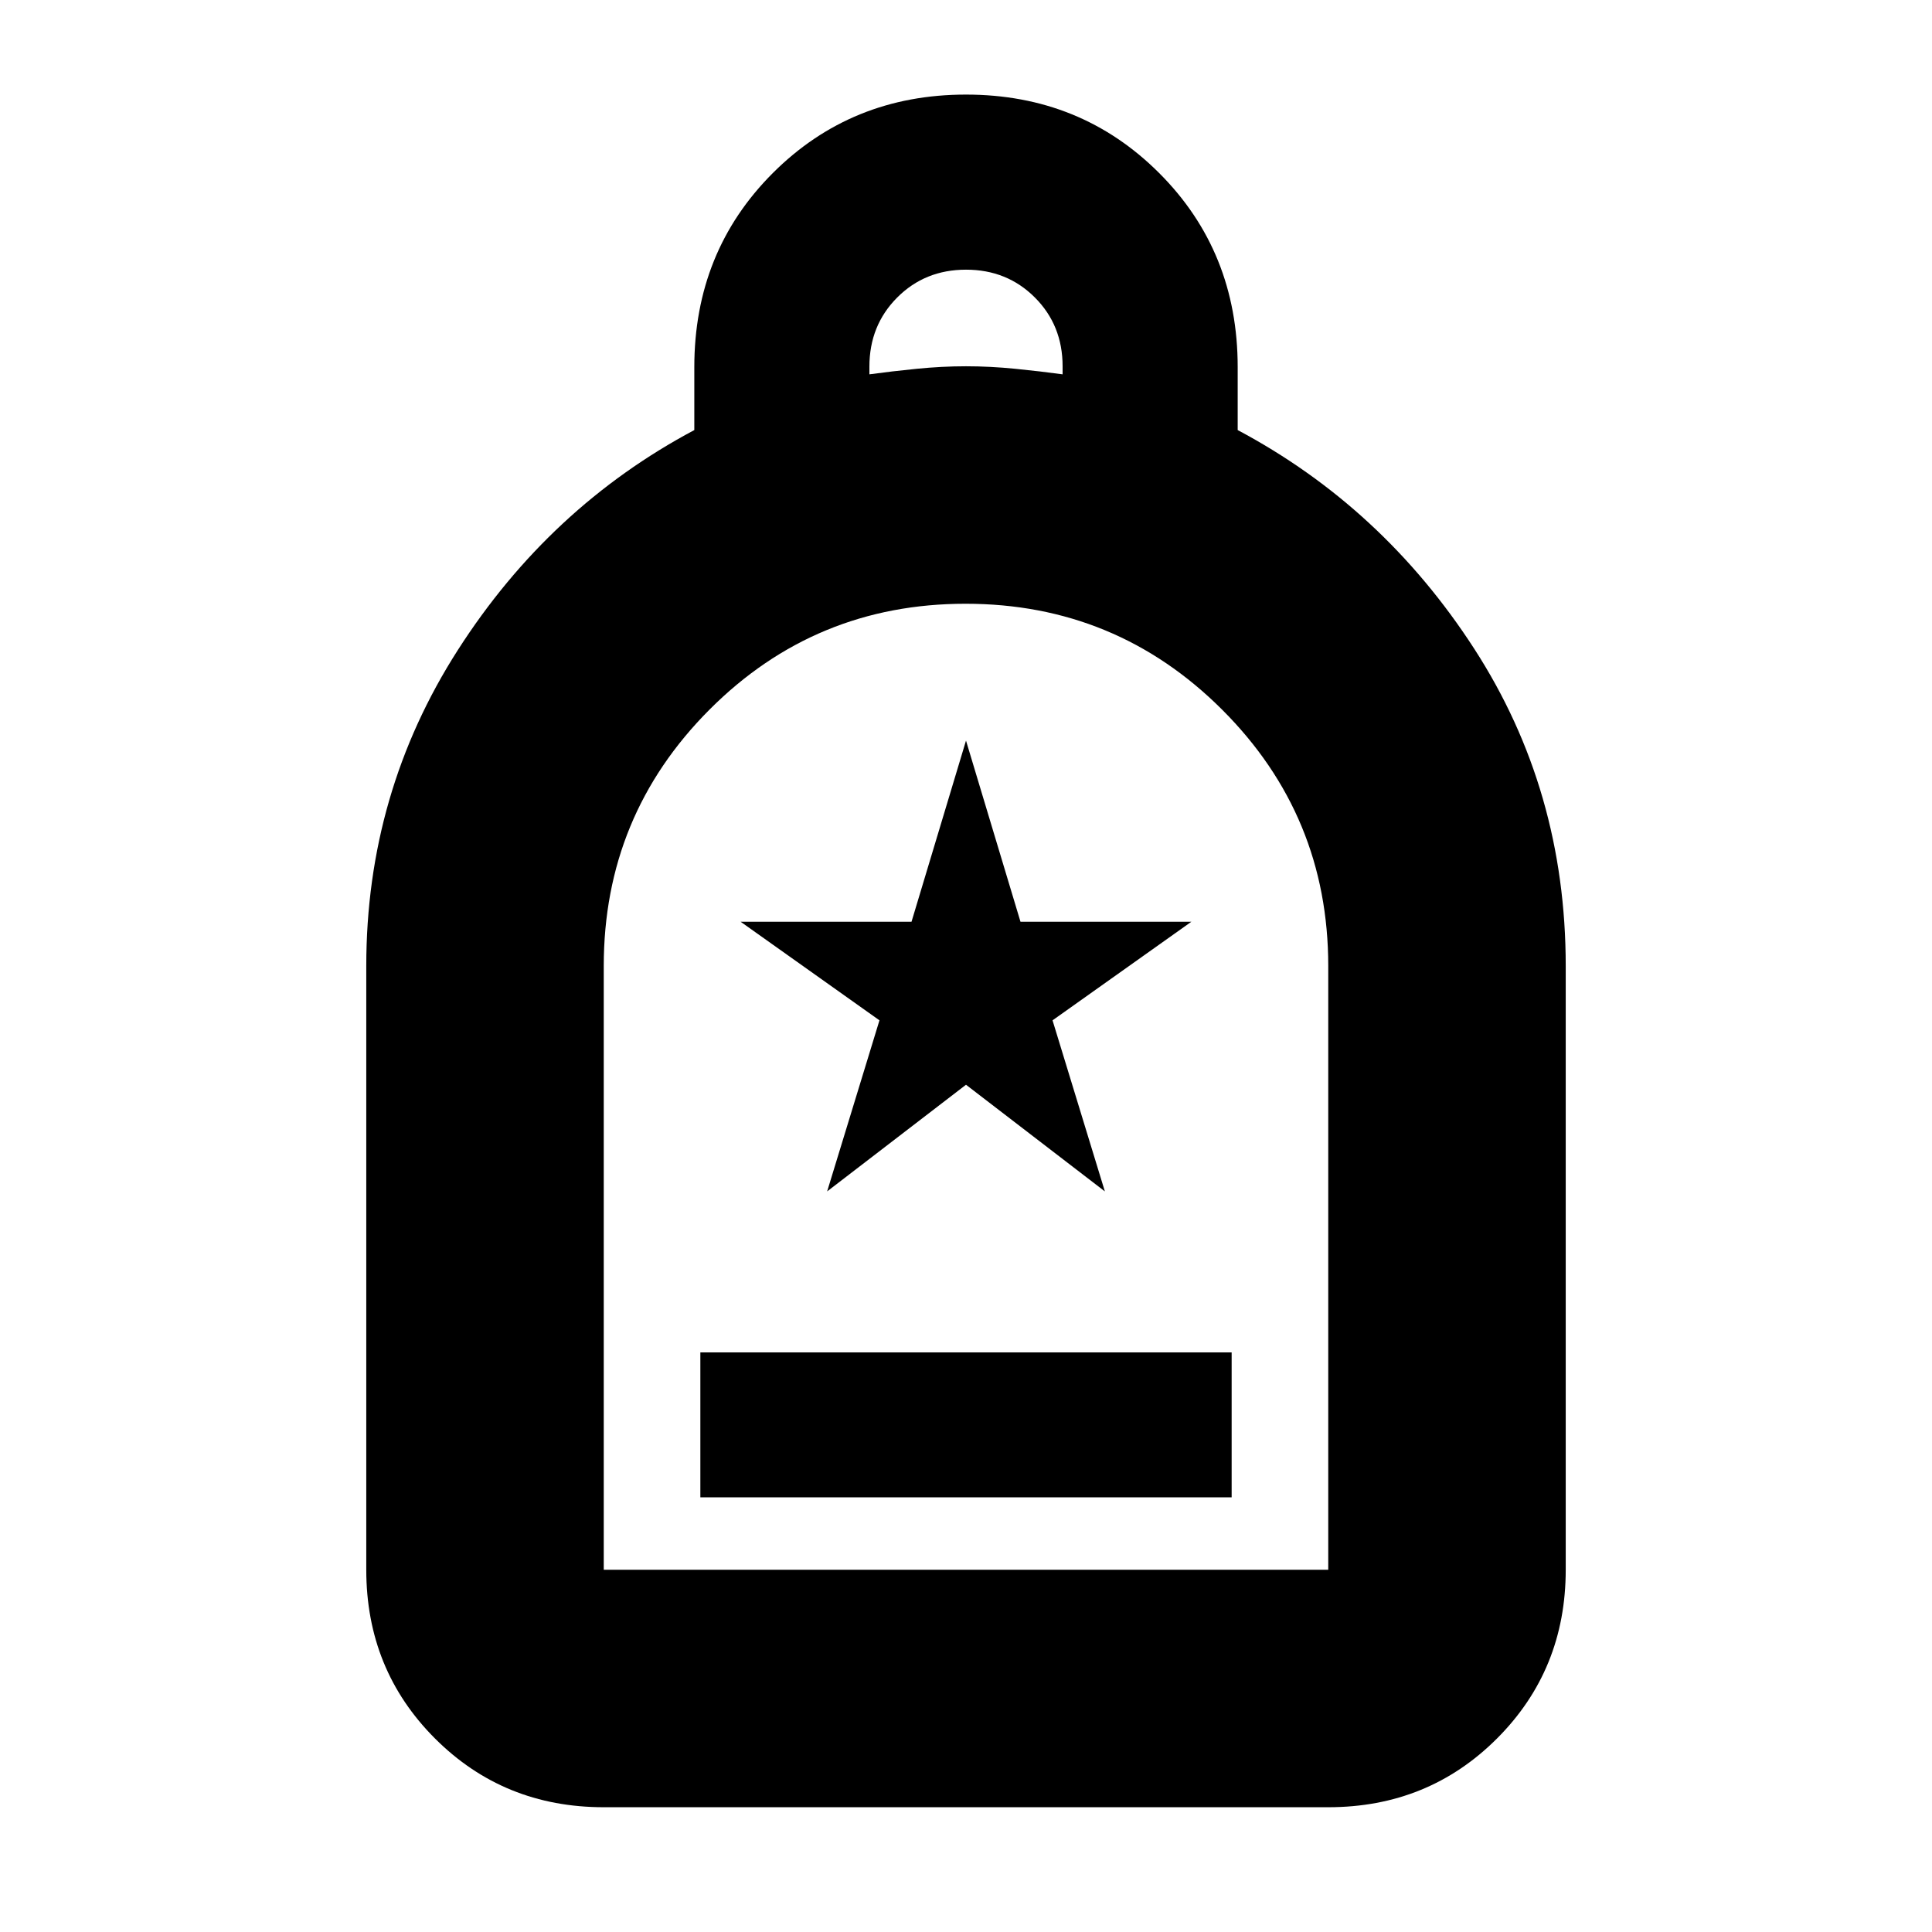 <svg xmlns="http://www.w3.org/2000/svg" height="20" viewBox="0 -960 960 960" width="20"><path d="M348-216h264v-72H348v72ZM300-62q-49.7 0-83.85-34.15Q182-130.3 182-180v-300q0-86 45.5-157T345-746.3v-31.25Q345-835 384-874t96-39q57 0 96 39t39 96.45v31.25q72 38.3 117.5 108.6T778-480v300q0 49.7-34.15 83.85Q709.7-62 660-62H300Zm0-118h360v-300q0-74.7-52.71-127.35Q554.58-660 479.79-660 405-660 352.5-607.35T300-480v300Zm132-594q11-1.5 23.5-2.75T480-778q12 0 24.5 1.25T528-774v-4q0-20.4-13.8-34.2Q500.4-826 480-826q-20.4 0-34.2 13.85Q432-798.3 432-777.82v3.82ZM300-180h360-360Zm111-188 69-53 69 53-26-85 69-49h-84.93L480-592l-27.07 90H368l69 49-26 85Z"/></svg>